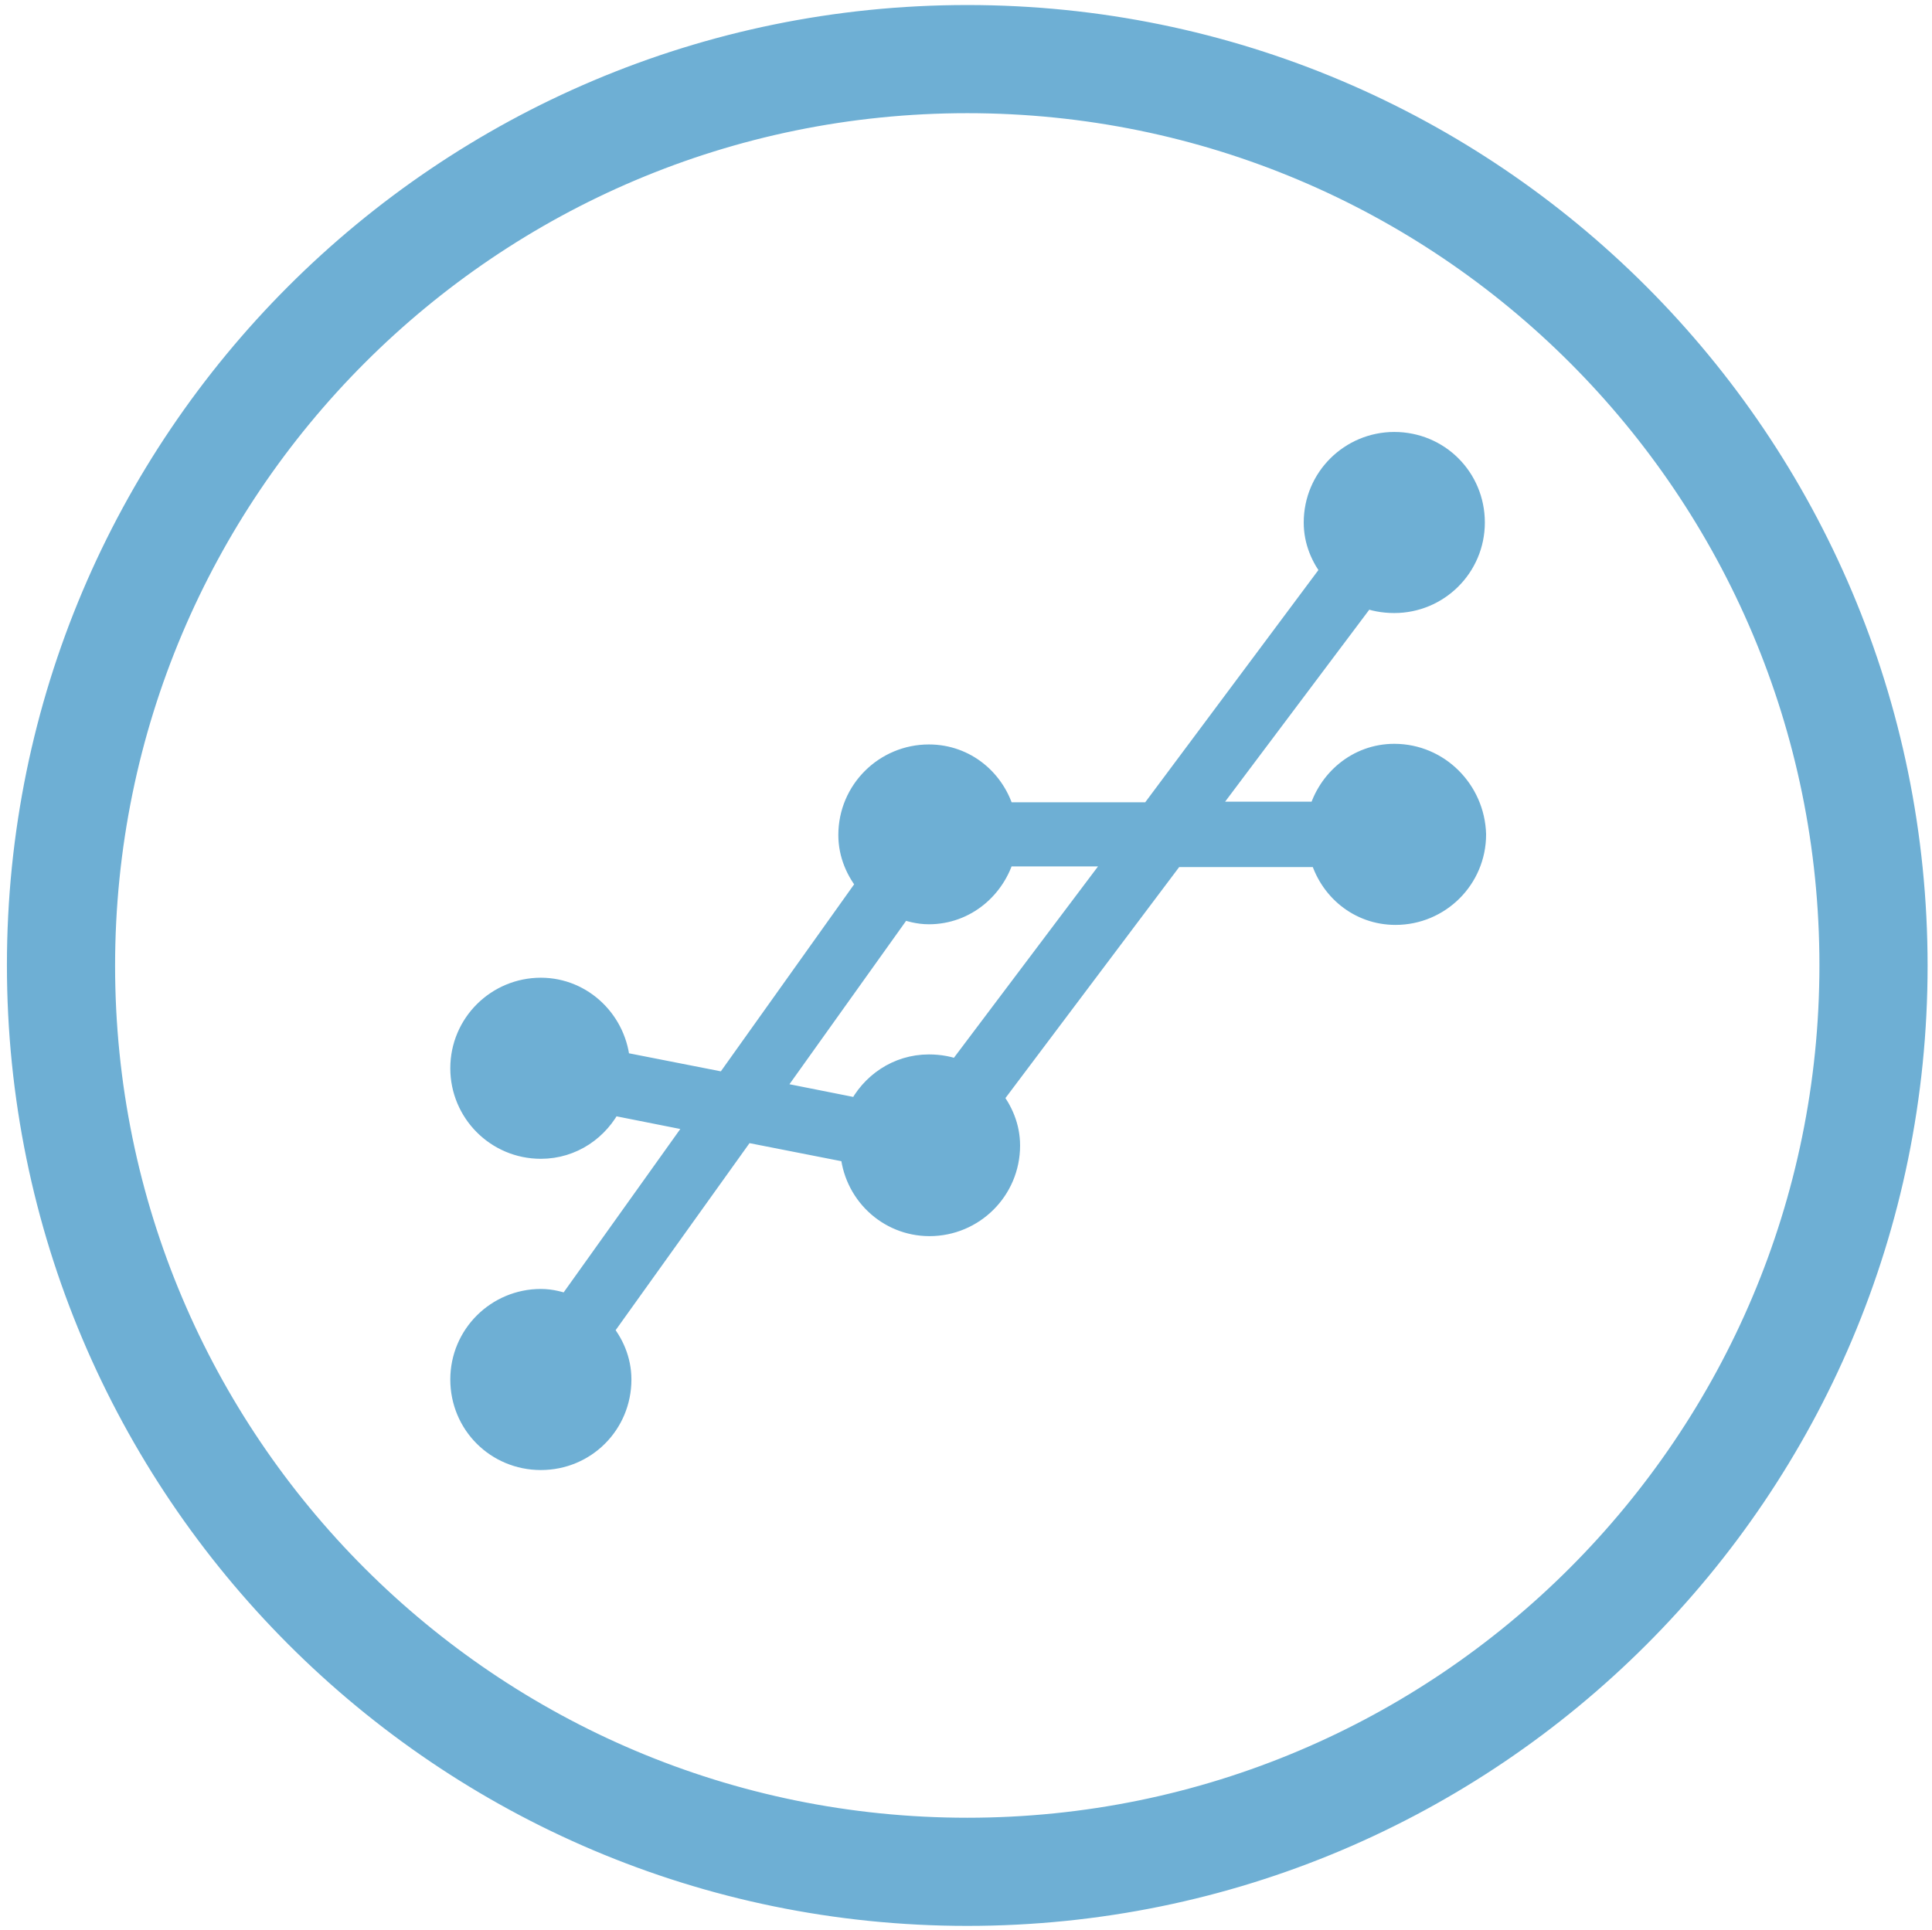 <?xml version="1.0" encoding="utf-8"?>
<!-- Generator: Adobe Illustrator 19.1.0, SVG Export Plug-In . SVG Version: 6.00 Build 0)  -->
<svg version="1.2" baseProfile="tiny" xmlns="http://www.w3.org/2000/svg" xmlns:xlink="http://www.w3.org/1999/xlink" x="0px"
	 y="0px" viewBox="0 0 307.2 306.9" xml:space="preserve">
<g id="Calque_1" display="none">
</g>
<g id="code" display="none">
	<path display="inline" fill="#3683BB" stroke="#3683BB" stroke-miterlimit="10" d="M-416.4,4.5c-82.3,0-148.9,66.6-148.9,149
		s66.6,149,149,149s148.9-66.7,148.9-149S-334,4.5-416.4,4.5z M-416.4,287.4c-74,0-134-60-134-134s60-134,134-134s134,60,134,134
		S-342.4,287.4-416.4,287.4z"/>
	<g display="inline">
		<path fill="#3683BB" stroke="#3683BB" stroke-miterlimit="10" d="M-502.2,158.6v-20.7c6.5-0.1,11.1-1.9,13.8-5.5
			c2.6-3.4,4.1-7.5,4.6-12.1c0.3-4.5,0.5-9.4,0.5-14.7c0-9.5,0.5-16.6,1.5-21.1c0.9-4.3,2.7-7.9,5.4-10.8c2.7-2.8,6.2-4.8,10.6-6.2
			c4.5-1.3,10.5-2,18-2h4.6v20.6c-7.6,0-12.5,0.8-14.5,2.3c-2.1,1.6-3.1,4.9-3.1,10.2c0,16.9-1.1,28.4-3.2,34.4
			c-2.1,6-6.5,11.1-13,15.3c5.3,2.9,9.3,7.1,12.1,12.8c2.7,5.7,4,18,4,36.8c0,4.1,0.6,6.9,1.8,8.5c1.1,1.6,2.8,2.7,4.8,3.2
			s5.7,0.8,10.9,0.8v20.7h-4.5c-9.9,0-17.5-1.3-22.6-3.9c-5.1-2.5-8.5-6.3-10.3-11.2c-1.8-4.8-2.7-13.2-2.7-25.1
			c0-9-0.5-15.5-1.5-19.7c-0.9-4-2.7-7-5.4-9C-492.9,160.1-496.9,158.9-502.2,158.6z"/>
		<path fill="#3683BB" stroke="#3683BB" stroke-miterlimit="10" d="M-330.5,137.9v20.7c-5.2,0.2-9.2,1.4-11.8,3.4s-4.5,5.1-5.5,9.1
			s-1.5,10.6-1.5,19.7c0,9.9-0.5,16.9-1.4,21.2c-1,4.4-2.8,8-5.3,10.7c-2.6,2.8-6.2,4.9-10.7,6.2c-4.4,1.4-10.4,2.1-18,2.1h-4.6
			v-20.7c7.3,0,12-0.8,14.2-2.4c2.2-1.6,3.4-5,3.4-10.1c0-16.5,1.1-28,3.2-34.4c2.2-6.5,6.5-11.6,12.9-15.2
			c-7.1-4.2-11.5-9.7-13.4-16.4s-2.8-17.8-2.8-33.3c0-5.5-1.1-8.9-3.2-10.3c-2.1-1.4-6.9-2.2-14.4-2.2V65.5h4.6
			c11.6,0,19.5,1.4,23.7,4.2c4.1,2.8,7.1,6.1,9,10c1.8,3.8,2.8,12.5,2.8,25.8c0,9.1,0.5,15.6,1.5,19.7c0.9,4,2.8,7,5.5,9.1
			C-339.7,136.5-335.7,137.7-330.5,137.9z"/>
	</g>
</g>
<g id="graph">
	<path fill="#6EAFD4" stroke="#6EAFD4" stroke-width="2" stroke-miterlimit="10" d="M153.8,1.8C70,1.8,2.1,69.8,2.1,153.5
		S70,305.3,153.8,305.3s151.7-67.9,151.7-151.7S237.6,1.8,153.8,1.8z M153.8,290.1c-75.4,0-136.5-61.1-136.5-136.5S78.4,17,153.8,17
		s136.5,61.1,136.5,136.5S229.2,290.1,153.8,290.1z"/>
	<path fill="#6EAFD4" stroke="#6EAFD4" stroke-width="4" stroke-miterlimit="10" d="M221.7,120.3c-5.7,0-10.3,4-11.7,9.2h-19.2
		l26.2-34.9c1.4,0.6,3,0.9,4.7,0.9c6.8,0,12.4-5.5,12.4-12.4s-5.5-12.4-12.4-12.4c-6.8,0-12.4,5.5-12.4,12.4c0,2.9,1.1,5.4,2.8,7.6
		l-29,38.9h-23.7c-1.4-5.3-6-9.2-11.7-9.2c-6.8,0-12.4,5.5-12.4,12.4c0,3,1.2,5.7,3,7.8l-22.8,32l-17.3-3.4
		c-0.4-6.5-5.7-11.7-12.2-11.7c-6.8,0-12.4,5.5-12.4,12.4c0,6.8,5.5,12.4,12.4,12.4c4.9,0,9-2.9,11-7l14.6,2.9l-21.2,29.7
		c-1.4-0.5-2.8-0.9-4.4-0.9c-6.8,0-12.4,5.5-12.4,12.4s5.5,12.4,12.4,12.4s12.4-5.5,12.4-12.4c0-3-1.2-5.7-3-7.8l22.9-32l17.3,3.4
		c0.4,6.5,5.7,11.6,12.2,11.6c6.8,0,12.4-5.5,12.4-12.4c0-2.9-1.1-5.4-2.8-7.6l29.1-38.7h23.7c1.4,5.3,6,9.2,11.7,9.2
		c6.8,0,12.4-5.5,12.4-12.4C234.1,125.9,228.6,120.3,221.7,120.3z M152.4,170.6c-1.4-0.6-3-0.9-4.7-0.9c-4.9,0-9,2.9-11,7l-14.6-2.9
		l21.2-29.7c1.4,0.5,2.8,0.9,4.4,0.9c5.7,0,10.3-4,11.7-9.2h19.2L152.4,170.6z"/>
</g>
<g id="bd" display="none">
	<path display="inline" fill="#FB8D46" stroke="#FB8D46" stroke-miterlimit="10" d="M-416.4,608.4c-81.2,0-147,65.8-147,147
		s65.8,147,147,147s147-65.8,147-147S-335.2,608.4-416.4,608.4z M-416.4,887.7c-73.1,0-132.2-59.3-132.2-132.3
		s59.2-132.3,132.2-132.3s132.3,59.3,132.3,132.3S-343.3,887.7-416.4,887.7z"/>
	<path display="inline" fill="#FB8D46" d="M-471.7,740.2c15,3.5,35.1,5.7,57.1,5.7c34,0,63.3-5.2,76.8-12.5l4.4-29.3
		c-15.1,5-40.8,8.5-70.1,8.5c-46.4,0-84-8.5-84-18.9c0-10.4,37.7-18.9,84-18.9c20.7,0,39.6,1.7,54.3,4.4c-15.5-4.6-39.7-7.6-67-7.6
		c-46.8,0-84.8,8.8-84.8,19.6c0,0.2,0,0.5,0.1,0.8l5.9,39.2c2.9,2.2,7.2,4.3,12.5,6.1c-6.8,2.6-10.6,5.7-10.6,9c0,0.2,0,0.4,0.1,0.7
		l5.3,35.3c3.1,2.4,7.9,4.7,14.1,6.8c-8.3,2.6-13.1,5.9-13.1,9.4c0,0.2,0,0.4,0.1,0.6l4.9,28.1c9.2,7.1,35.4,16.3,66.3,16.3
		c28.1,0,51.2-6.3,62.4-12.4l4.7-27.4c-12.4,4.2-39.9,12.2-64.1,12.2c-38.4,0-63.2-7-63.2-15.5c0-3.2,4.3-6.1,11.6-8.6
		c13.3,3.4,30.3,5.8,49,5.8c30.7,0,57.2-6.8,69.4-13.4l3.7-29.5c-13.6,4.6-36.9,10.7-63.2,10.7c-41.9,0-75.9-7.6-75.9-17
		C-480.9,745.4-477.6,742.6-471.7,740.2z M-359.6,721c1.4-2.7,4-4.1,5.7-3.2c1.7,0.9,2,3.8,0.5,6.5c-1.4,2.7-4,4.1-5.7,3.2
		C-360.7,726.7-361,723.7-359.6,721z M-359.6,818.8c1.4-2.7,4-4.1,5.7-3.2c1.7,0.9,2,3.8,0.5,6.5c-1.5,2.7-4,4.1-5.7,3.2
		C-360.7,824.4-361,821.5-359.6,818.8z M-359.6,771.8c1.4-2.7,4-4.1,5.7-3.2c1.7,0.9,2,3.8,0.5,6.5c-1.5,2.7-4,4.1-5.7,3.2
		C-360.7,777.5-361,774.5-359.6,771.8z"/>
</g>
<g id="ml" display="none">
	<path display="inline" fill="#E45621" stroke="#E45621" stroke-miterlimit="10" d="M178.5,619.3c-82.3,0-148.9,66.6-148.9,149
		s66.6,149,149,149s148.9-66.7,148.9-149S260.9,619.3,178.5,619.3z M178.5,902.2c-74,0-134-60-134-134s60-134,134-134
		s134,60,134,134S252.5,902.2,178.5,902.2z"/>
	<g display="inline">
		<path fill="#E45621" d="M286,812.8h-83.1v1.3v0.4v0.4c0,0.8-0.9,1.5-2.1,1.5h-47.3c-1.2,0-2.1-0.7-2.1-1.5v-0.4v-0.4v-1.3H71h-9.6
			v6.7v1.7v1.6c0,3.8,4.3,6.7,9.6,6.7h215c5.3,0,9.6-3.1,9.6-6.7v-1.6v-1.7v-6.7H286z"/>
	</g>
	<g display="inline">
		<path fill="#E45621" d="M251.9,681.2H105.2c-10,0-18.1,8.2-18.1,18.1v38.9v54.2v12.9c0,1.4,1.2,2.6,2.6,2.6h12.9h151.9h12.9
			c1.4,0,2.6-1.2,2.6-2.6v-12.9v-54.2v-38.9C270,689.3,261.8,681.2,251.9,681.2z M196.3,755.6l-6.6,1.6c-0.1,1.6-0.4,3.2-0.9,4.8
			l5.5,3.9c0.3,0.3,0.6,0.8,0.3,1.4c-0.5,1-1,2.1-1.5,3.1c-0.2,0.5-0.8,0.7-1.3,0.6l-6.4-1.9c-0.9,1.3-2,2.5-3.2,3.7l2.8,6.1
			c0.2,0.4,0.1,1-0.4,1.3l-2.8,1.9c-0.5,0.3-1,0.2-1.4-0.2l-4.6-4.9c-1.5,0.7-3,1.2-4.6,1.6l-0.6,6.7c0,0.4-0.4,0.9-1,1
			c-1.1,0.1-2.3,0.2-3.4,0.2c-0.5,0-1-0.3-1.1-0.8l-1.6-6.5c-1.6-0.1-3.2-0.5-4.8-0.9l-3.9,5.5c-0.3,0.3-0.8,0.6-1.4,0.3
			c-1-0.5-2.1-1-3.1-1.5c-0.5-0.2-0.7-0.8-0.6-1.3l1.9-6.4c-1.3-0.9-2.6-2-3.7-3.2l-6.1,2.8c-0.4,0.2-1,0.1-1.3-0.4l-1.9-2.8
			c-0.3-0.5-0.2-1,0.2-1.4l4.9-4.6c-0.7-1.5-1.2-3-1.6-4.6l-6.7-0.6c-0.4,0-0.9-0.4-1-1c-0.1-1.1-0.2-2.3-0.2-3.4
			c0-0.5,0.3-1,0.8-1.1l6.5-1.6c0.1-1.6,0.5-3.2,0.9-4.8l-5.5-3.9c-0.3-0.3-0.6-0.8-0.3-1.3c0.5-1,1-2.1,1.5-3.1
			c0.2-0.5,0.8-0.7,1.3-0.6l6.4,1.9c0.9-1.3,2-2.5,3.2-3.7l-2.8-6.1c-0.2-0.4-0.1-1,0.4-1.3l2.8-1.9c0.5-0.3,1-0.2,1.4,0.2l4.6,4.9
			c1.5-0.7,3.1-1.2,4.6-1.6l0.6-6.7c0-0.4,0.4-0.9,1-1c1.1-0.1,2.3-0.2,3.4-0.2c0.5,0,1,0.3,1.1,0.8l1.6,6.5
			c1.6,0.1,3.2,0.5,4.8,0.9l3.9-5.5c0.3-0.3,0.8-0.7,1.4-0.4c1,0.5,2,1,3.1,1.5c0.5,0.2,0.7,0.8,0.6,1.3l-1.9,6.4
			c1.3,0.9,2.5,2,3.7,3.2l6.1-2.8c0.4-0.2,1-0.1,1.4,0.4l1.9,2.8c0.3,0.5,0.2,1-0.2,1.4l-4.9,4.6c0.7,1.5,1.2,3,1.6,4.6l6.7,0.6
			c0.4,0,1,0.4,1,1c0.1,1.1,0.2,2.3,0.2,3.4C197.1,755,196.8,755.5,196.3,755.6z M224.1,724.6c-0.2,1.1-0.4,2.3-0.7,3.4
			c-0.1,0.5-0.6,0.9-1.1,0.9l-6-0.2c-0.7,1.6-1.7,3.1-3,4.5l2.5,5.5c0.2,0.4,0.1,1-0.4,1.4l-2.8,1.9c-0.5,0.3-1,0.2-1.4-0.2
			l-4.2-4.4c-1.7,0.7-3.5,1-5.2,1.1l-2.1,5.7c-0.2,0.4-0.6,0.8-1.2,0.7c-1.1-0.2-2.3-0.4-3.4-0.7c-0.5-0.1-0.9-0.6-0.9-1.1l0.2-6
			c-1.6-0.7-3.1-1.7-4.5-3l-5.5,2.5c-0.4,0.2-1,0.1-1.4-0.4l-1.9-2.8c-0.3-0.5-0.2-1,0.2-1.4l4.3-4.1c-0.7-1.7-1-3.5-1.1-5.3
			l-5.7-2.1c-0.4-0.2-0.8-0.6-0.7-1.2c0.2-1.1,0.4-2.3,0.7-3.4c0.1-0.5,0.6-0.9,1.1-0.9l6,0.2c0.7-1.6,1.7-3.1,2.9-4.5l-2.5-5.5
			c-0.2-0.4-0.1-1,0.4-1.4l2.8-1.9c0.5-0.3,1-0.2,1.4,0.2l4.1,4.4c1.7-0.6,3.5-1,5.3-1.1l2.1-5.7c0.1-0.3,0.4-0.6,0.8-0.7
			c0.1,0,0.3,0,0.4,0c1.1,0.2,2.3,0.4,3.4,0.6c0.5,0.1,0.9,0.6,0.9,1.1l-0.2,6c1.6,0.7,3.1,1.7,4.5,3l5.5-2.5c0.4-0.2,1-0.1,1.3,0.4
			l1.9,2.8c0.3,0.5,0.2,1-0.2,1.4l-4.4,4.1c0.7,1.7,1,3.5,1.1,5.3l5.7,2.1C223.8,723.5,224.2,724,224.1,724.6z"/>
		<path fill="#E45621" d="M200.6,712c-1.8,0.1-3.5,0.7-5.1,1.8c-0.3,0.2-0.6,0.4-0.8,0.6c-4.2,3.6-4.6,9.9-1,14
			c3.6,4.2,9.9,4.6,14,1l0,0c4.1-3.6,4.6-9.9,1-14C206.6,713,203.6,711.8,200.6,712z"/>
		<path fill="#E45621" d="M164.6,738.5c-3,0.2-5.9,1.2-8.5,3c-0.5,0.3-0.9,0.7-1.3,1c-6.9,6-7.7,16.4-1.7,23.3
			c6,6.9,16.4,7.7,23.3,1.7l0.1-0.1c6.9-6,7.6-16.4,1.6-23.2C174.6,740.1,169.6,738.2,164.6,738.5z"/>
	</g>
</g>
<g id="typedemo" display="none">
	<g id="Calque_1_2_" display="inline">
		<g id="Calque_1_1_">
			<circle fill="#47494D" cx="-121.7" cy="1342.1" r="153.1"/>
		</g>
	</g>
	<path display="inline" fill="#FFFFFF" d="M-195.7,1380.7l31.7,31.7c0,0-46.9,30.5-54.5,22.9
		C-226.1,1427.6-195.7,1380.7-195.7,1380.7z"/>
	<path display="inline" fill="#FFFFFF" d="M-63.3,1357.5c-9.7,9.7-17.8,15.8-24.7,19.1c-15.7,44.8-58.9,57.3-58.9,57.3l-1.6-33.4
		c0,0-6.5,4-8.8,1.7c-6.7-6.7-21.4-21.4-28.2-28.2c-2.1-2.1,1.7-8.8,1.7-8.8l-33.4-1.7c0,0,12.8-45,59.8-59.8c0,0,9.5-13,18.5-22
		c19-19,103.6-49.4,115.2-37.8C-12.1,1255.6-44.3,1338.5-63.3,1357.5z M-61.5,1280.1c-8.3-8.3-21.6-8.3-29.9,0
		c-8.3,8.3-8.3,21.6,0,29.9c8.3,8.3,21.6,8.3,29.9,0C-53.3,1301.8-53.3,1288.3-61.5,1280.1z"/>
</g>
</svg>

